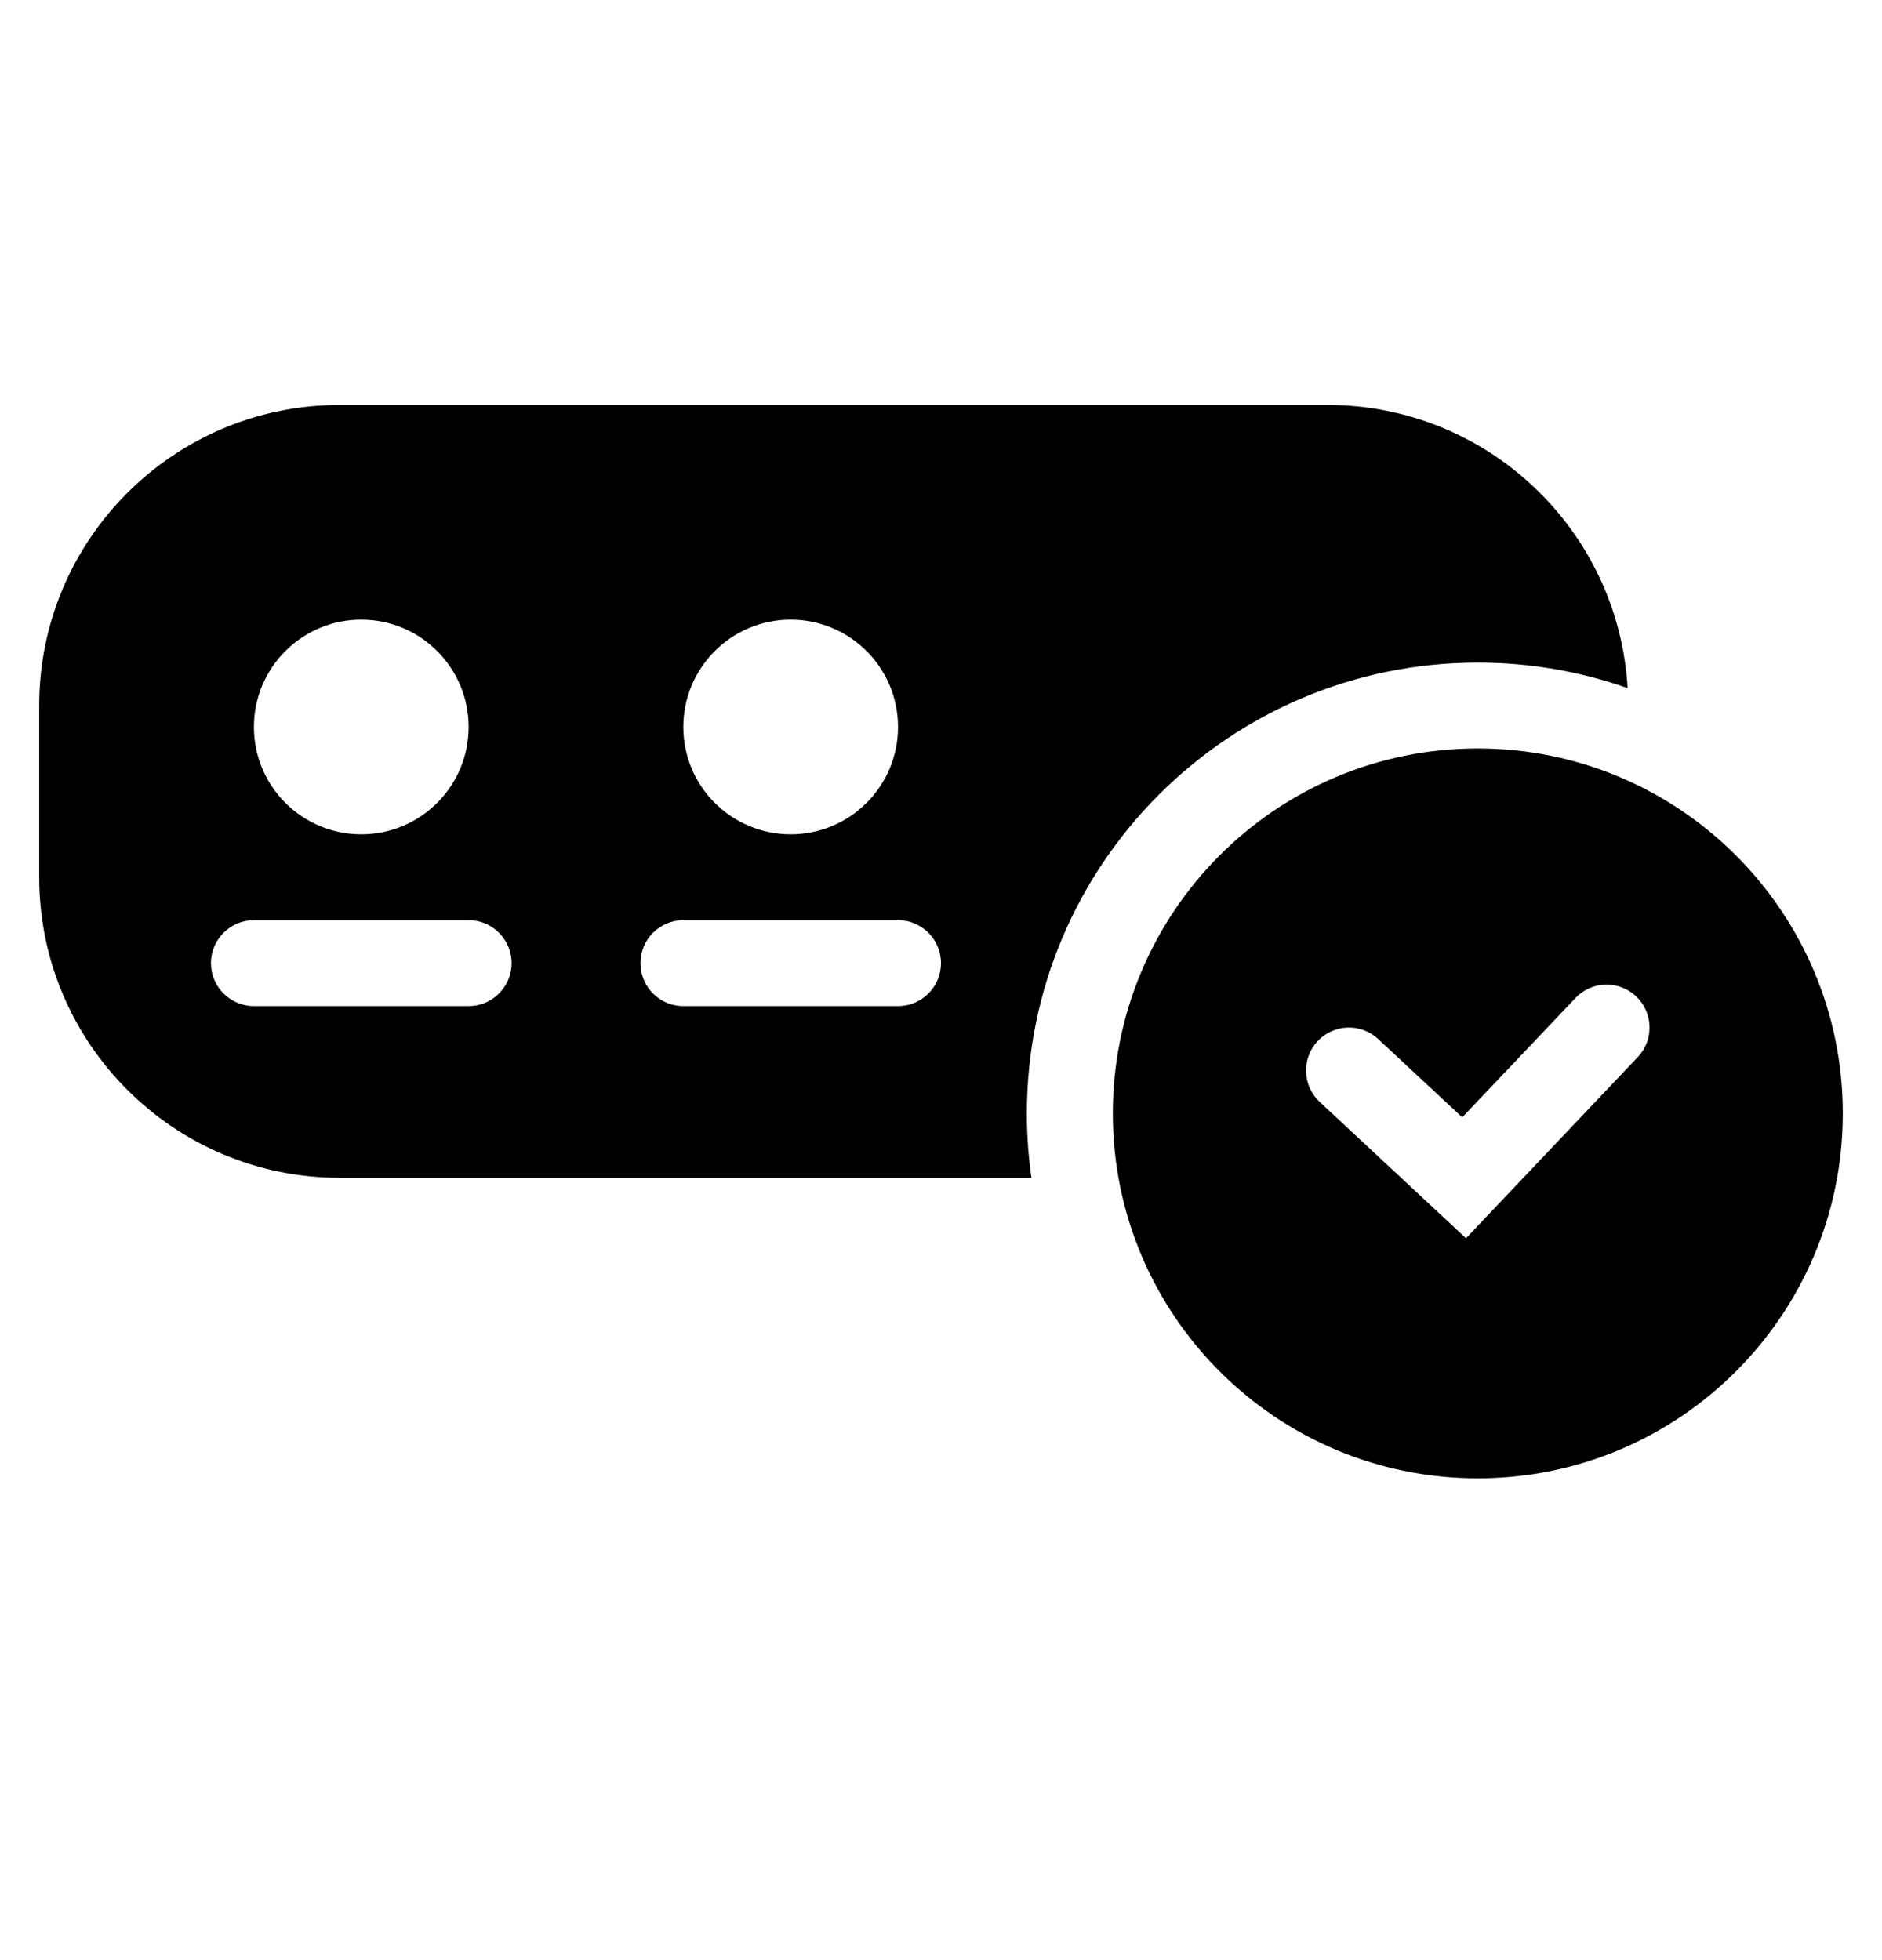 <svg xmlns="http://www.w3.org/2000/svg" width="24" height="25" viewBox="0 0 24 25" fill="none"><rect width="24" height="25" fill="none"/>
<path fill-rule="evenodd" clip-rule="evenodd" d="M4.333 5.165C2.216 5.165 0.5 6.881 0.5 8.998V11.189C0.5 13.306 2.216 15.022 4.333 15.022H13.153C13.115 14.754 13.095 14.48 13.095 14.201C13.095 11.025 15.67 8.451 18.845 8.451C19.515 8.451 20.158 8.565 20.756 8.776C20.64 6.762 18.971 5.165 16.929 5.165H4.333ZM2.69 12.284C2.69 11.982 2.936 11.736 3.238 11.736H5.976C6.279 11.736 6.524 11.982 6.524 12.284C6.524 12.586 6.279 12.832 5.976 12.832H3.238C2.936 12.832 2.69 12.586 2.69 12.284ZM8.167 12.284C8.167 11.982 8.412 11.736 8.714 11.736H11.452C11.755 11.736 12 11.982 12 12.284C12 12.586 11.755 12.832 11.452 12.832H8.714C8.412 12.832 8.167 12.586 8.167 12.284ZM4.607 7.903C3.851 7.903 3.238 8.516 3.238 9.272C3.238 10.028 3.851 10.641 4.607 10.641C5.363 10.641 5.976 10.028 5.976 9.272C5.976 8.516 5.363 7.903 4.607 7.903ZM8.714 9.272C8.714 8.516 9.327 7.903 10.083 7.903C10.839 7.903 11.452 8.516 11.452 9.272C11.452 10.028 10.839 10.641 10.083 10.641C9.327 10.641 8.714 10.028 8.714 9.272Z" fill="black"/>
<path fill-rule="evenodd" clip-rule="evenodd" d="M18.845 18.855C16.274 18.855 14.191 16.771 14.191 14.201C14.191 11.63 16.274 9.546 18.845 9.546C21.416 9.546 23.5 11.63 23.5 14.201C23.5 16.771 21.416 18.855 18.845 18.855ZM20.865 12.708C21.084 12.916 21.094 13.263 20.886 13.482L18.695 15.793L16.829 14.054C16.608 13.848 16.596 13.501 16.802 13.28C17.008 13.059 17.355 13.046 17.576 13.253L18.647 14.251L20.091 12.729C20.299 12.509 20.645 12.5 20.865 12.708Z" fill="black"/>
</svg>
